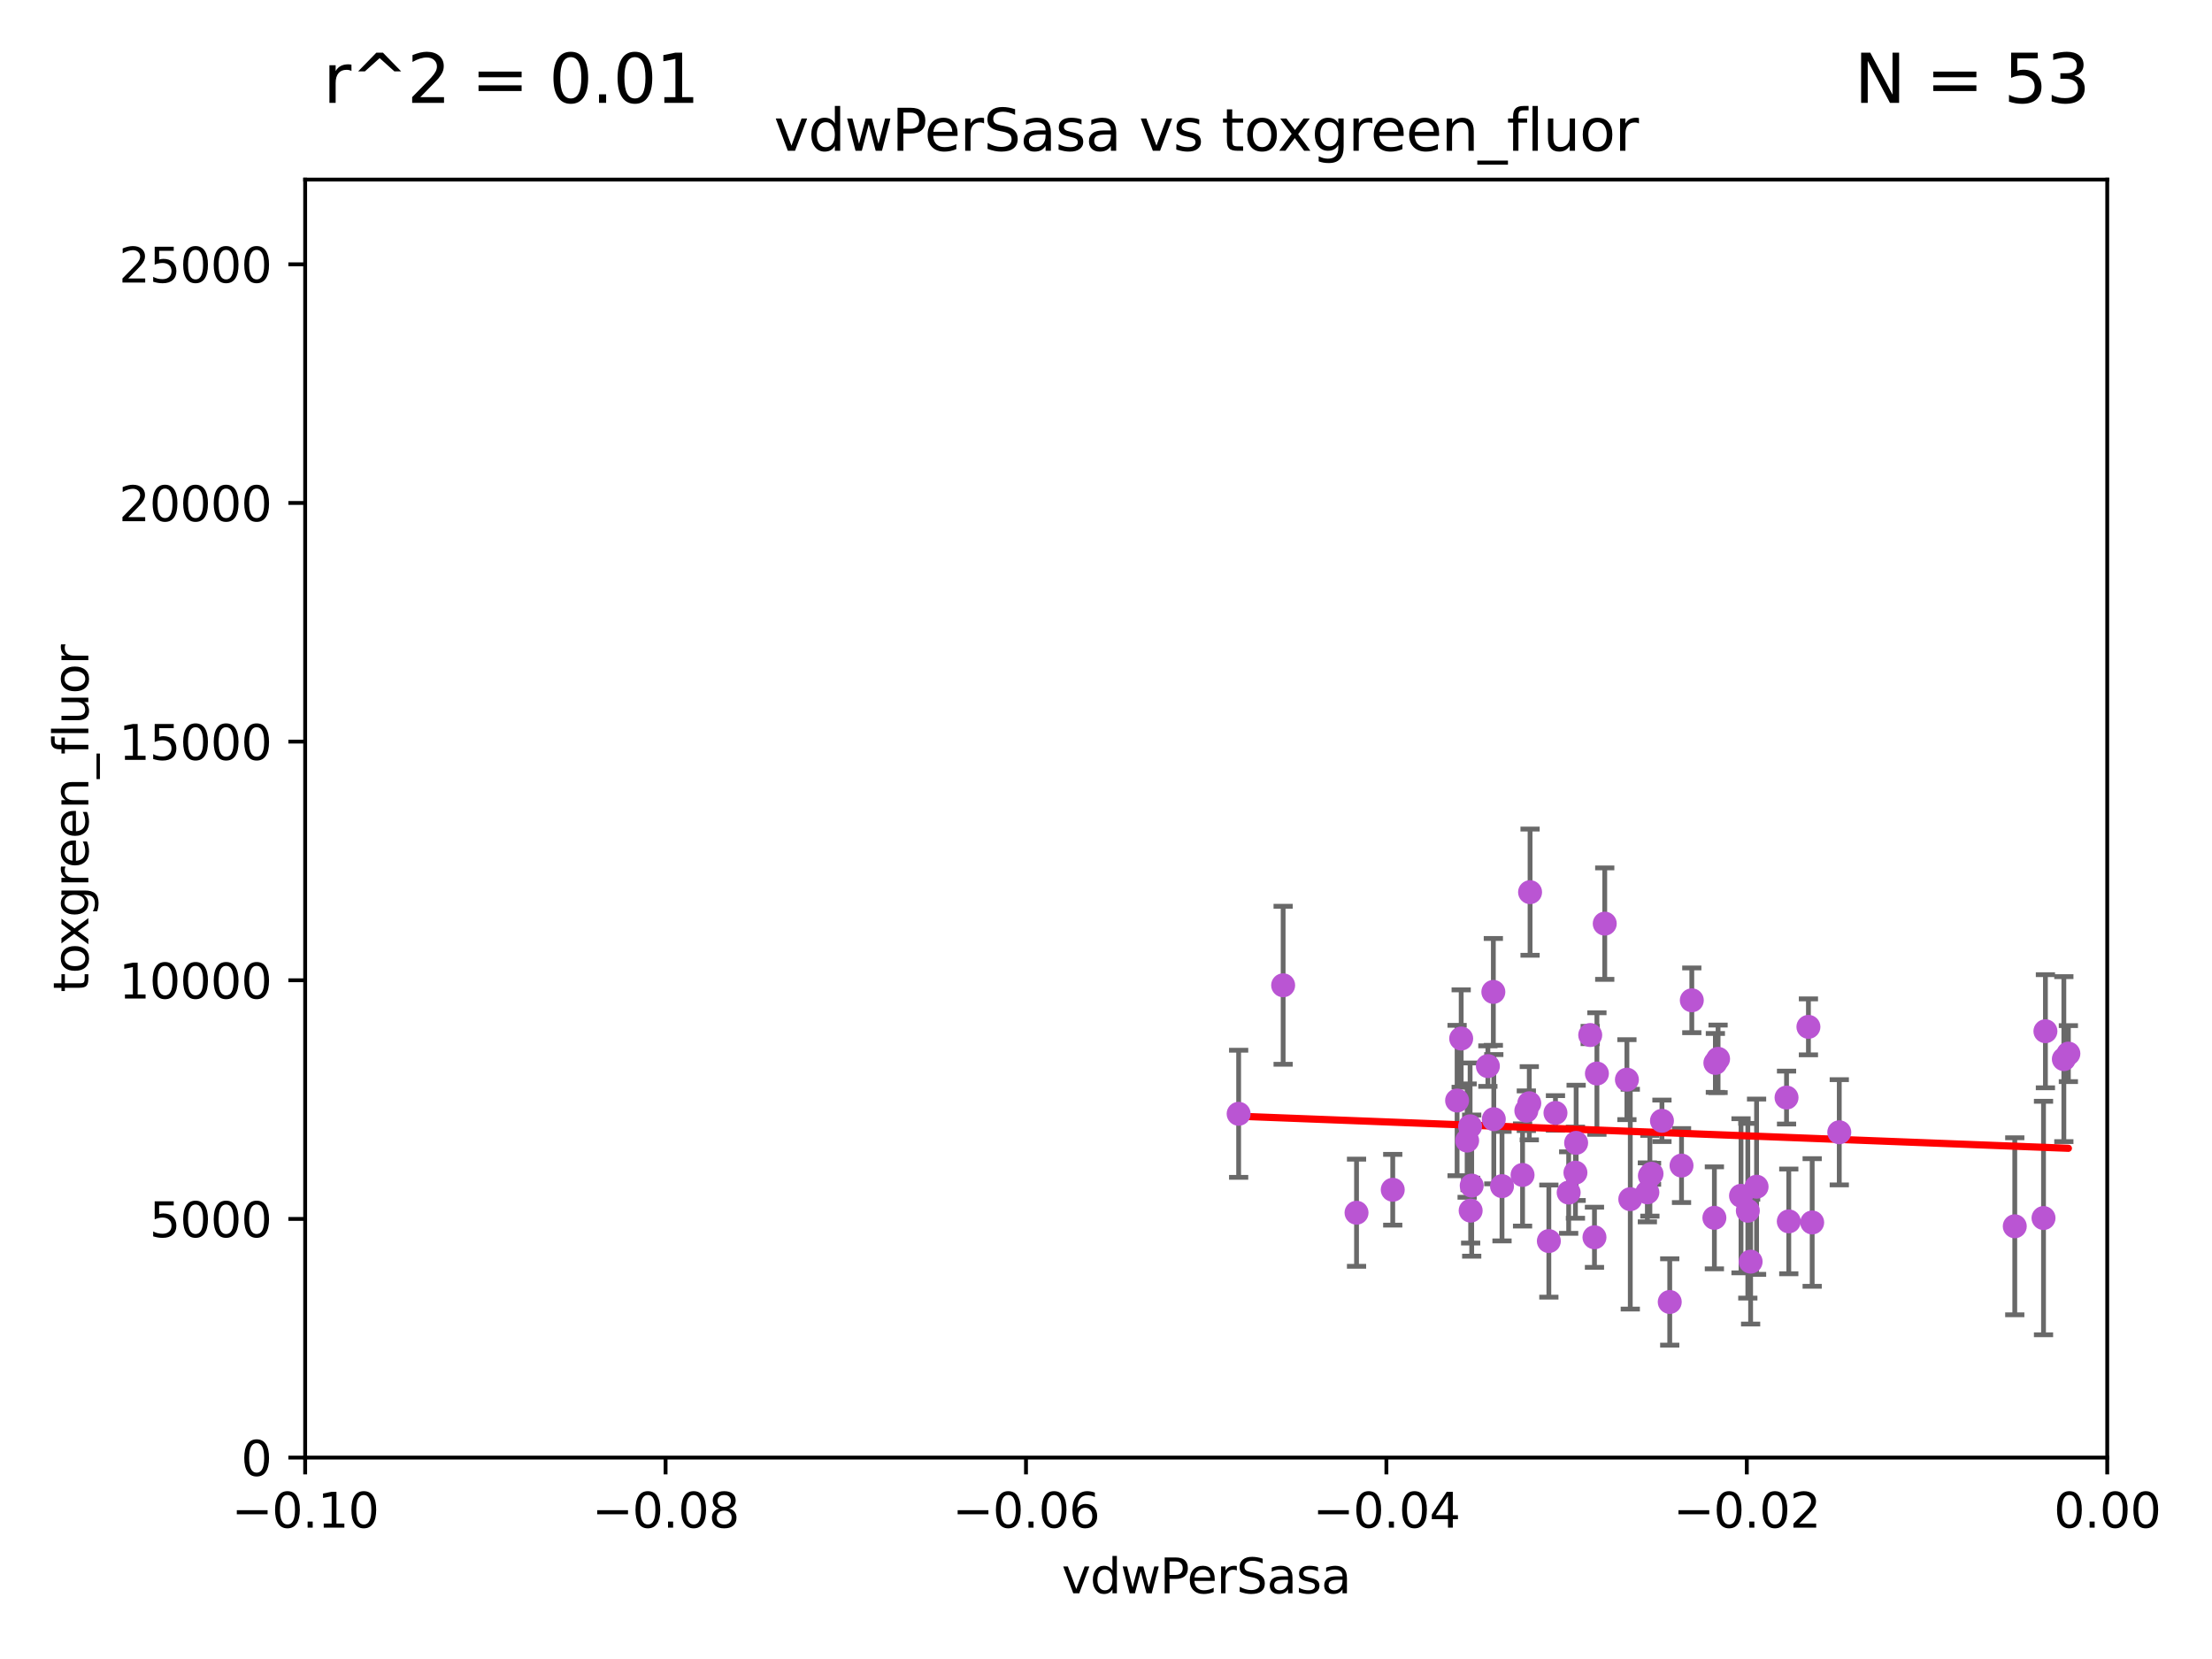 <?xml version="1.0" encoding="utf-8" standalone="no"?>
<!DOCTYPE svg PUBLIC "-//W3C//DTD SVG 1.1//EN"
  "http://www.w3.org/Graphics/SVG/1.1/DTD/svg11.dtd">
<svg xmlns:xlink="http://www.w3.org/1999/xlink" width="460.8pt" height="345.6pt" viewBox="0 0 460.8 345.6" xmlns="http://www.w3.org/2000/svg" version="1.1">
 <defs>
  <style type="text/css">*{stroke-linejoin: round; stroke-linecap: butt}</style>
 </defs>
 <g id="figure_1">
  <g id="patch_1">
   <path d="M 0 345.6 
L 460.8 345.6 
L 460.8 0 
L 0 0 
z
" style="fill: #ffffff"/>
  </g>
  <g id="axes_1">
   <g id="patch_2">
    <path d="M 63.571 303.64 
L 438.975 303.64 
L 438.975 37.411 
L 63.571 37.411 
z
" style="fill: #ffffff"/>
   </g>
   <g id="PathCollection_1">
    <defs>
     <path id="m55ad444692" d="M 0 1.118 
C 0.297 1.118 0.581 1 0.791 0.791 
C 1 0.581 1.118 0.297 1.118 0 
C 1.118 -0.297 1 -0.581 0.791 -0.791 
C 0.581 -1 0.297 -1.118 0 -1.118 
C -0.297 -1.118 -0.581 -1 -0.791 -0.791 
C -1 -0.581 -1.118 -0.297 -1.118 0 
C -1.118 0.297 -1 0.581 -0.791 0.791 
C -0.581 1 -0.297 1.118 0 1.118 
z
" style="stroke: #ba55d3"/>
    </defs>
    <g clip-path="url(#p051ad9480b)">
     <use xlink:href="#m55ad444692" x="326.783" y="248.433" style="fill: #ba55d3; stroke: #ba55d3"/>
     <use xlink:href="#m55ad444692" x="267.303" y="205.252" style="fill: #ba55d3; stroke: #ba55d3"/>
     <use xlink:href="#m55ad444692" x="352.434" y="208.382" style="fill: #ba55d3; stroke: #ba55d3"/>
     <use xlink:href="#m55ad444692" x="305.632" y="237.605" style="fill: #ba55d3; stroke: #ba55d3"/>
     <use xlink:href="#m55ad444692" x="377.51" y="254.664" style="fill: #ba55d3; stroke: #ba55d3"/>
     <use xlink:href="#m55ad444692" x="343.178" y="248.389" style="fill: #ba55d3; stroke: #ba55d3"/>
     <use xlink:href="#m55ad444692" x="372.637" y="254.436" style="fill: #ba55d3; stroke: #ba55d3"/>
     <use xlink:href="#m55ad444692" x="290.134" y="247.848" style="fill: #ba55d3; stroke: #ba55d3"/>
     <use xlink:href="#m55ad444692" x="365.927" y="247.215" style="fill: #ba55d3; stroke: #ba55d3"/>
     <use xlink:href="#m55ad444692" x="312.896" y="247.095" style="fill: #ba55d3; stroke: #ba55d3"/>
     <use xlink:href="#m55ad444692" x="318.741" y="185.854" style="fill: #ba55d3; stroke: #ba55d3"/>
     <use xlink:href="#m55ad444692" x="357.138" y="253.695" style="fill: #ba55d3; stroke: #ba55d3"/>
     <use xlink:href="#m55ad444692" x="426.099" y="214.824" style="fill: #ba55d3; stroke: #ba55d3"/>
     <use xlink:href="#m55ad444692" x="328.191" y="244.286" style="fill: #ba55d3; stroke: #ba55d3"/>
     <use xlink:href="#m55ad444692" x="350.293" y="242.809" style="fill: #ba55d3; stroke: #ba55d3"/>
     <use xlink:href="#m55ad444692" x="376.727" y="213.913" style="fill: #ba55d3; stroke: #ba55d3"/>
     <use xlink:href="#m55ad444692" x="357.906" y="220.574" style="fill: #ba55d3; stroke: #ba55d3"/>
     <use xlink:href="#m55ad444692" x="317.177" y="244.766" style="fill: #ba55d3; stroke: #ba55d3"/>
     <use xlink:href="#m55ad444692" x="332.666" y="223.636" style="fill: #ba55d3; stroke: #ba55d3"/>
     <use xlink:href="#m55ad444692" x="343.702" y="244.932" style="fill: #ba55d3; stroke: #ba55d3"/>
     <use xlink:href="#m55ad444692" x="347.837" y="271.225" style="fill: #ba55d3; stroke: #ba55d3"/>
     <use xlink:href="#m55ad444692" x="383.156" y="235.871" style="fill: #ba55d3; stroke: #ba55d3"/>
     <use xlink:href="#m55ad444692" x="324.033" y="231.842" style="fill: #ba55d3; stroke: #ba55d3"/>
     <use xlink:href="#m55ad444692" x="334.298" y="192.409" style="fill: #ba55d3; stroke: #ba55d3"/>
     <use xlink:href="#m55ad444692" x="258.033" y="232.025" style="fill: #ba55d3; stroke: #ba55d3"/>
     <use xlink:href="#m55ad444692" x="364.686" y="262.822" style="fill: #ba55d3; stroke: #ba55d3"/>
     <use xlink:href="#m55ad444692" x="430.88" y="219.486" style="fill: #ba55d3; stroke: #ba55d3"/>
     <use xlink:href="#m55ad444692" x="332.157" y="257.749" style="fill: #ba55d3; stroke: #ba55d3"/>
     <use xlink:href="#m55ad444692" x="322.655" y="258.537" style="fill: #ba55d3; stroke: #ba55d3"/>
     <use xlink:href="#m55ad444692" x="357.343" y="221.423" style="fill: #ba55d3; stroke: #ba55d3"/>
     <use xlink:href="#m55ad444692" x="282.591" y="252.633" style="fill: #ba55d3; stroke: #ba55d3"/>
     <use xlink:href="#m55ad444692" x="311.092" y="206.631" style="fill: #ba55d3; stroke: #ba55d3"/>
     <use xlink:href="#m55ad444692" x="364.104" y="252.219" style="fill: #ba55d3; stroke: #ba55d3"/>
     <use xlink:href="#m55ad444692" x="362.687" y="249.102" style="fill: #ba55d3; stroke: #ba55d3"/>
     <use xlink:href="#m55ad444692" x="339.617" y="249.81" style="fill: #ba55d3; stroke: #ba55d3"/>
     <use xlink:href="#m55ad444692" x="317.964" y="231.385" style="fill: #ba55d3; stroke: #ba55d3"/>
     <use xlink:href="#m55ad444692" x="311.187" y="233.148" style="fill: #ba55d3; stroke: #ba55d3"/>
     <use xlink:href="#m55ad444692" x="338.915" y="224.911" style="fill: #ba55d3; stroke: #ba55d3"/>
     <use xlink:href="#m55ad444692" x="304.391" y="216.345" style="fill: #ba55d3; stroke: #ba55d3"/>
     <use xlink:href="#m55ad444692" x="331.271" y="215.615" style="fill: #ba55d3; stroke: #ba55d3"/>
     <use xlink:href="#m55ad444692" x="425.702" y="253.739" style="fill: #ba55d3; stroke: #ba55d3"/>
     <use xlink:href="#m55ad444692" x="303.541" y="229.262" style="fill: #ba55d3; stroke: #ba55d3"/>
     <use xlink:href="#m55ad444692" x="318.578" y="229.826" style="fill: #ba55d3; stroke: #ba55d3"/>
     <use xlink:href="#m55ad444692" x="344.044" y="244.517" style="fill: #ba55d3; stroke: #ba55d3"/>
     <use xlink:href="#m55ad444692" x="429.937" y="220.636" style="fill: #ba55d3; stroke: #ba55d3"/>
     <use xlink:href="#m55ad444692" x="372.169" y="228.641" style="fill: #ba55d3; stroke: #ba55d3"/>
     <use xlink:href="#m55ad444692" x="306.584" y="246.982" style="fill: #ba55d3; stroke: #ba55d3"/>
     <use xlink:href="#m55ad444692" x="306.364" y="252.196" style="fill: #ba55d3; stroke: #ba55d3"/>
     <use xlink:href="#m55ad444692" x="306.249" y="234.63" style="fill: #ba55d3; stroke: #ba55d3"/>
     <use xlink:href="#m55ad444692" x="346.215" y="233.485" style="fill: #ba55d3; stroke: #ba55d3"/>
     <use xlink:href="#m55ad444692" x="328.338" y="238.078" style="fill: #ba55d3; stroke: #ba55d3"/>
     <use xlink:href="#m55ad444692" x="309.953" y="222.091" style="fill: #ba55d3; stroke: #ba55d3"/>
     <use xlink:href="#m55ad444692" x="419.714" y="255.455" style="fill: #ba55d3; stroke: #ba55d3"/>
    </g>
   </g>
   <g id="matplotlib.axis_1">
    <g id="xtick_1">
     <g id="line2d_1">
      <defs>
       <path id="m814bdc8f9c" d="M 0 0 
L 0 3.5 
" style="stroke: #000000; stroke-width: 0.8"/>
      </defs>
      <g>
       <use xlink:href="#m814bdc8f9c" x="63.571" y="303.64" style="stroke: #000000; stroke-width: 0.8"/>
      </g>
     </g>
     <g id="text_1">
      <!-- −0.10 -->
      <g transform="translate(48.249 318.238)scale(0.1 -0.1)">
       <defs>
        <path id="DejaVuSans-2212" d="M 678 2272 
L 4684 2272 
L 4684 1741 
L 678 1741 
L 678 2272 
z
" transform="scale(0.016)"/>
        <path id="DejaVuSans-30" d="M 2034 4250 
Q 1547 4250 1301 3770 
Q 1056 3291 1056 2328 
Q 1056 1369 1301 889 
Q 1547 409 2034 409 
Q 2525 409 2770 889 
Q 3016 1369 3016 2328 
Q 3016 3291 2770 3770 
Q 2525 4250 2034 4250 
z
M 2034 4750 
Q 2819 4750 3233 4129 
Q 3647 3509 3647 2328 
Q 3647 1150 3233 529 
Q 2819 -91 2034 -91 
Q 1250 -91 836 529 
Q 422 1150 422 2328 
Q 422 3509 836 4129 
Q 1250 4750 2034 4750 
z
" transform="scale(0.016)"/>
        <path id="DejaVuSans-2e" d="M 684 794 
L 1344 794 
L 1344 0 
L 684 0 
L 684 794 
z
" transform="scale(0.016)"/>
        <path id="DejaVuSans-31" d="M 794 531 
L 1825 531 
L 1825 4091 
L 703 3866 
L 703 4441 
L 1819 4666 
L 2450 4666 
L 2450 531 
L 3481 531 
L 3481 0 
L 794 0 
L 794 531 
z
" transform="scale(0.016)"/>
       </defs>
       <use xlink:href="#DejaVuSans-2212"/>
       <use xlink:href="#DejaVuSans-30" x="83.789"/>
       <use xlink:href="#DejaVuSans-2e" x="147.412"/>
       <use xlink:href="#DejaVuSans-31" x="179.199"/>
       <use xlink:href="#DejaVuSans-30" x="242.822"/>
      </g>
     </g>
    </g>
    <g id="xtick_2">
     <g id="line2d_2">
      <g>
       <use xlink:href="#m814bdc8f9c" x="138.652" y="303.64" style="stroke: #000000; stroke-width: 0.8"/>
      </g>
     </g>
     <g id="text_2">
      <!-- −0.08 -->
      <g transform="translate(123.329 318.238)scale(0.1 -0.1)">
       <defs>
        <path id="DejaVuSans-38" d="M 2034 2216 
Q 1584 2216 1326 1975 
Q 1069 1734 1069 1313 
Q 1069 891 1326 650 
Q 1584 409 2034 409 
Q 2484 409 2743 651 
Q 3003 894 3003 1313 
Q 3003 1734 2745 1975 
Q 2488 2216 2034 2216 
z
M 1403 2484 
Q 997 2584 770 2862 
Q 544 3141 544 3541 
Q 544 4100 942 4425 
Q 1341 4750 2034 4750 
Q 2731 4750 3128 4425 
Q 3525 4100 3525 3541 
Q 3525 3141 3298 2862 
Q 3072 2584 2669 2484 
Q 3125 2378 3379 2068 
Q 3634 1759 3634 1313 
Q 3634 634 3220 271 
Q 2806 -91 2034 -91 
Q 1263 -91 848 271 
Q 434 634 434 1313 
Q 434 1759 690 2068 
Q 947 2378 1403 2484 
z
M 1172 3481 
Q 1172 3119 1398 2916 
Q 1625 2713 2034 2713 
Q 2441 2713 2670 2916 
Q 2900 3119 2900 3481 
Q 2900 3844 2670 4047 
Q 2441 4250 2034 4250 
Q 1625 4250 1398 4047 
Q 1172 3844 1172 3481 
z
" transform="scale(0.016)"/>
       </defs>
       <use xlink:href="#DejaVuSans-2212"/>
       <use xlink:href="#DejaVuSans-30" x="83.789"/>
       <use xlink:href="#DejaVuSans-2e" x="147.412"/>
       <use xlink:href="#DejaVuSans-30" x="179.199"/>
       <use xlink:href="#DejaVuSans-38" x="242.822"/>
      </g>
     </g>
    </g>
    <g id="xtick_3">
     <g id="line2d_3">
      <g>
       <use xlink:href="#m814bdc8f9c" x="213.733" y="303.64" style="stroke: #000000; stroke-width: 0.8"/>
      </g>
     </g>
     <g id="text_3">
      <!-- −0.06 -->
      <g transform="translate(198.41 318.238)scale(0.1 -0.1)">
       <defs>
        <path id="DejaVuSans-36" d="M 2113 2584 
Q 1688 2584 1439 2293 
Q 1191 2003 1191 1497 
Q 1191 994 1439 701 
Q 1688 409 2113 409 
Q 2538 409 2786 701 
Q 3034 994 3034 1497 
Q 3034 2003 2786 2293 
Q 2538 2584 2113 2584 
z
M 3366 4563 
L 3366 3988 
Q 3128 4100 2886 4159 
Q 2644 4219 2406 4219 
Q 1781 4219 1451 3797 
Q 1122 3375 1075 2522 
Q 1259 2794 1537 2939 
Q 1816 3084 2150 3084 
Q 2853 3084 3261 2657 
Q 3669 2231 3669 1497 
Q 3669 778 3244 343 
Q 2819 -91 2113 -91 
Q 1303 -91 875 529 
Q 447 1150 447 2328 
Q 447 3434 972 4092 
Q 1497 4750 2381 4750 
Q 2619 4750 2861 4703 
Q 3103 4656 3366 4563 
z
" transform="scale(0.016)"/>
       </defs>
       <use xlink:href="#DejaVuSans-2212"/>
       <use xlink:href="#DejaVuSans-30" x="83.789"/>
       <use xlink:href="#DejaVuSans-2e" x="147.412"/>
       <use xlink:href="#DejaVuSans-30" x="179.199"/>
       <use xlink:href="#DejaVuSans-36" x="242.822"/>
      </g>
     </g>
    </g>
    <g id="xtick_4">
     <g id="line2d_4">
      <g>
       <use xlink:href="#m814bdc8f9c" x="288.813" y="303.64" style="stroke: #000000; stroke-width: 0.8"/>
      </g>
     </g>
     <g id="text_4">
      <!-- −0.04 -->
      <g transform="translate(273.491 318.238)scale(0.1 -0.1)">
       <defs>
        <path id="DejaVuSans-34" d="M 2419 4116 
L 825 1625 
L 2419 1625 
L 2419 4116 
z
M 2253 4666 
L 3047 4666 
L 3047 1625 
L 3713 1625 
L 3713 1100 
L 3047 1100 
L 3047 0 
L 2419 0 
L 2419 1100 
L 313 1100 
L 313 1709 
L 2253 4666 
z
" transform="scale(0.016)"/>
       </defs>
       <use xlink:href="#DejaVuSans-2212"/>
       <use xlink:href="#DejaVuSans-30" x="83.789"/>
       <use xlink:href="#DejaVuSans-2e" x="147.412"/>
       <use xlink:href="#DejaVuSans-30" x="179.199"/>
       <use xlink:href="#DejaVuSans-34" x="242.822"/>
      </g>
     </g>
    </g>
    <g id="xtick_5">
     <g id="line2d_5">
      <g>
       <use xlink:href="#m814bdc8f9c" x="363.894" y="303.64" style="stroke: #000000; stroke-width: 0.8"/>
      </g>
     </g>
     <g id="text_5">
      <!-- −0.02 -->
      <g transform="translate(348.572 318.238)scale(0.1 -0.1)">
       <defs>
        <path id="DejaVuSans-32" d="M 1228 531 
L 3431 531 
L 3431 0 
L 469 0 
L 469 531 
Q 828 903 1448 1529 
Q 2069 2156 2228 2338 
Q 2531 2678 2651 2914 
Q 2772 3150 2772 3378 
Q 2772 3750 2511 3984 
Q 2250 4219 1831 4219 
Q 1534 4219 1204 4116 
Q 875 4013 500 3803 
L 500 4441 
Q 881 4594 1212 4672 
Q 1544 4750 1819 4750 
Q 2544 4750 2975 4387 
Q 3406 4025 3406 3419 
Q 3406 3131 3298 2873 
Q 3191 2616 2906 2266 
Q 2828 2175 2409 1742 
Q 1991 1309 1228 531 
z
" transform="scale(0.016)"/>
       </defs>
       <use xlink:href="#DejaVuSans-2212"/>
       <use xlink:href="#DejaVuSans-30" x="83.789"/>
       <use xlink:href="#DejaVuSans-2e" x="147.412"/>
       <use xlink:href="#DejaVuSans-30" x="179.199"/>
       <use xlink:href="#DejaVuSans-32" x="242.822"/>
      </g>
     </g>
    </g>
    <g id="xtick_6">
     <g id="line2d_6">
      <g>
       <use xlink:href="#m814bdc8f9c" x="438.975" y="303.64" style="stroke: #000000; stroke-width: 0.8"/>
      </g>
     </g>
     <g id="text_6">
      <!-- 0.00 -->
      <g transform="translate(427.842 318.238)scale(0.1 -0.1)">
       <use xlink:href="#DejaVuSans-30"/>
       <use xlink:href="#DejaVuSans-2e" x="63.623"/>
       <use xlink:href="#DejaVuSans-30" x="95.41"/>
       <use xlink:href="#DejaVuSans-30" x="159.033"/>
      </g>
     </g>
    </g>
    <g id="text_7">
     <!-- vdwPerSasa -->
     <g transform="translate(221.178 331.917)scale(0.1 -0.1)">
      <defs>
       <path id="DejaVuSans-76" d="M 191 3500 
L 800 3500 
L 1894 563 
L 2988 3500 
L 3597 3500 
L 2284 0 
L 1503 0 
L 191 3500 
z
" transform="scale(0.016)"/>
       <path id="DejaVuSans-64" d="M 2906 2969 
L 2906 4863 
L 3481 4863 
L 3481 0 
L 2906 0 
L 2906 525 
Q 2725 213 2448 61 
Q 2172 -91 1784 -91 
Q 1150 -91 751 415 
Q 353 922 353 1747 
Q 353 2572 751 3078 
Q 1150 3584 1784 3584 
Q 2172 3584 2448 3432 
Q 2725 3281 2906 2969 
z
M 947 1747 
Q 947 1113 1208 752 
Q 1469 391 1925 391 
Q 2381 391 2643 752 
Q 2906 1113 2906 1747 
Q 2906 2381 2643 2742 
Q 2381 3103 1925 3103 
Q 1469 3103 1208 2742 
Q 947 2381 947 1747 
z
" transform="scale(0.016)"/>
       <path id="DejaVuSans-77" d="M 269 3500 
L 844 3500 
L 1563 769 
L 2278 3500 
L 2956 3500 
L 3675 769 
L 4391 3500 
L 4966 3500 
L 4050 0 
L 3372 0 
L 2619 2869 
L 1863 0 
L 1184 0 
L 269 3500 
z
" transform="scale(0.016)"/>
       <path id="DejaVuSans-50" d="M 1259 4147 
L 1259 2394 
L 2053 2394 
Q 2494 2394 2734 2622 
Q 2975 2850 2975 3272 
Q 2975 3691 2734 3919 
Q 2494 4147 2053 4147 
L 1259 4147 
z
M 628 4666 
L 2053 4666 
Q 2838 4666 3239 4311 
Q 3641 3956 3641 3272 
Q 3641 2581 3239 2228 
Q 2838 1875 2053 1875 
L 1259 1875 
L 1259 0 
L 628 0 
L 628 4666 
z
" transform="scale(0.016)"/>
       <path id="DejaVuSans-65" d="M 3597 1894 
L 3597 1613 
L 953 1613 
Q 991 1019 1311 708 
Q 1631 397 2203 397 
Q 2534 397 2845 478 
Q 3156 559 3463 722 
L 3463 178 
Q 3153 47 2828 -22 
Q 2503 -91 2169 -91 
Q 1331 -91 842 396 
Q 353 884 353 1716 
Q 353 2575 817 3079 
Q 1281 3584 2069 3584 
Q 2775 3584 3186 3129 
Q 3597 2675 3597 1894 
z
M 3022 2063 
Q 3016 2534 2758 2815 
Q 2500 3097 2075 3097 
Q 1594 3097 1305 2825 
Q 1016 2553 972 2059 
L 3022 2063 
z
" transform="scale(0.016)"/>
       <path id="DejaVuSans-72" d="M 2631 2963 
Q 2534 3019 2420 3045 
Q 2306 3072 2169 3072 
Q 1681 3072 1420 2755 
Q 1159 2438 1159 1844 
L 1159 0 
L 581 0 
L 581 3500 
L 1159 3500 
L 1159 2956 
Q 1341 3275 1631 3429 
Q 1922 3584 2338 3584 
Q 2397 3584 2469 3576 
Q 2541 3569 2628 3553 
L 2631 2963 
z
" transform="scale(0.016)"/>
       <path id="DejaVuSans-53" d="M 3425 4513 
L 3425 3897 
Q 3066 4069 2747 4153 
Q 2428 4238 2131 4238 
Q 1616 4238 1336 4038 
Q 1056 3838 1056 3469 
Q 1056 3159 1242 3001 
Q 1428 2844 1947 2747 
L 2328 2669 
Q 3034 2534 3370 2195 
Q 3706 1856 3706 1288 
Q 3706 609 3251 259 
Q 2797 -91 1919 -91 
Q 1588 -91 1214 -16 
Q 841 59 441 206 
L 441 856 
Q 825 641 1194 531 
Q 1563 422 1919 422 
Q 2459 422 2753 634 
Q 3047 847 3047 1241 
Q 3047 1584 2836 1778 
Q 2625 1972 2144 2069 
L 1759 2144 
Q 1053 2284 737 2584 
Q 422 2884 422 3419 
Q 422 4038 858 4394 
Q 1294 4750 2059 4750 
Q 2388 4750 2728 4690 
Q 3069 4631 3425 4513 
z
" transform="scale(0.016)"/>
       <path id="DejaVuSans-61" d="M 2194 1759 
Q 1497 1759 1228 1600 
Q 959 1441 959 1056 
Q 959 750 1161 570 
Q 1363 391 1709 391 
Q 2188 391 2477 730 
Q 2766 1069 2766 1631 
L 2766 1759 
L 2194 1759 
z
M 3341 1997 
L 3341 0 
L 2766 0 
L 2766 531 
Q 2569 213 2275 61 
Q 1981 -91 1556 -91 
Q 1019 -91 701 211 
Q 384 513 384 1019 
Q 384 1609 779 1909 
Q 1175 2209 1959 2209 
L 2766 2209 
L 2766 2266 
Q 2766 2663 2505 2880 
Q 2244 3097 1772 3097 
Q 1472 3097 1187 3025 
Q 903 2953 641 2809 
L 641 3341 
Q 956 3463 1253 3523 
Q 1550 3584 1831 3584 
Q 2591 3584 2966 3190 
Q 3341 2797 3341 1997 
z
" transform="scale(0.016)"/>
       <path id="DejaVuSans-73" d="M 2834 3397 
L 2834 2853 
Q 2591 2978 2328 3040 
Q 2066 3103 1784 3103 
Q 1356 3103 1142 2972 
Q 928 2841 928 2578 
Q 928 2378 1081 2264 
Q 1234 2150 1697 2047 
L 1894 2003 
Q 2506 1872 2764 1633 
Q 3022 1394 3022 966 
Q 3022 478 2636 193 
Q 2250 -91 1575 -91 
Q 1294 -91 989 -36 
Q 684 19 347 128 
L 347 722 
Q 666 556 975 473 
Q 1284 391 1588 391 
Q 1994 391 2212 530 
Q 2431 669 2431 922 
Q 2431 1156 2273 1281 
Q 2116 1406 1581 1522 
L 1381 1569 
Q 847 1681 609 1914 
Q 372 2147 372 2553 
Q 372 3047 722 3315 
Q 1072 3584 1716 3584 
Q 2034 3584 2315 3537 
Q 2597 3491 2834 3397 
z
" transform="scale(0.016)"/>
      </defs>
      <use xlink:href="#DejaVuSans-76"/>
      <use xlink:href="#DejaVuSans-64" x="59.18"/>
      <use xlink:href="#DejaVuSans-77" x="122.656"/>
      <use xlink:href="#DejaVuSans-50" x="204.443"/>
      <use xlink:href="#DejaVuSans-65" x="261.121"/>
      <use xlink:href="#DejaVuSans-72" x="322.645"/>
      <use xlink:href="#DejaVuSans-53" x="363.758"/>
      <use xlink:href="#DejaVuSans-61" x="427.234"/>
      <use xlink:href="#DejaVuSans-73" x="488.514"/>
      <use xlink:href="#DejaVuSans-61" x="540.613"/>
     </g>
    </g>
   </g>
   <g id="matplotlib.axis_2">
    <g id="ytick_1">
     <g id="line2d_7">
      <defs>
       <path id="m25d39a9d1f" d="M 0 0 
L -3.5 0 
" style="stroke: #000000; stroke-width: 0.8"/>
      </defs>
      <g>
       <use xlink:href="#m25d39a9d1f" x="63.571" y="303.64" style="stroke: #000000; stroke-width: 0.8"/>
      </g>
     </g>
     <g id="text_8">
      <!-- 0 -->
      <g transform="translate(50.209 307.439)scale(0.1 -0.1)">
       <use xlink:href="#DejaVuSans-30"/>
      </g>
     </g>
    </g>
    <g id="ytick_2">
     <g id="line2d_8">
      <g>
       <use xlink:href="#m25d39a9d1f" x="63.571" y="253.925" style="stroke: #000000; stroke-width: 0.8"/>
      </g>
     </g>
     <g id="text_9">
      <!-- 5000 -->
      <g transform="translate(31.121 257.724)scale(0.1 -0.1)">
       <defs>
        <path id="DejaVuSans-35" d="M 691 4666 
L 3169 4666 
L 3169 4134 
L 1269 4134 
L 1269 2991 
Q 1406 3038 1543 3061 
Q 1681 3084 1819 3084 
Q 2600 3084 3056 2656 
Q 3513 2228 3513 1497 
Q 3513 744 3044 326 
Q 2575 -91 1722 -91 
Q 1428 -91 1123 -41 
Q 819 9 494 109 
L 494 744 
Q 775 591 1075 516 
Q 1375 441 1709 441 
Q 2250 441 2565 725 
Q 2881 1009 2881 1497 
Q 2881 1984 2565 2268 
Q 2250 2553 1709 2553 
Q 1456 2553 1204 2497 
Q 953 2441 691 2322 
L 691 4666 
z
" transform="scale(0.016)"/>
       </defs>
       <use xlink:href="#DejaVuSans-35"/>
       <use xlink:href="#DejaVuSans-30" x="63.623"/>
       <use xlink:href="#DejaVuSans-30" x="127.246"/>
       <use xlink:href="#DejaVuSans-30" x="190.869"/>
      </g>
     </g>
    </g>
    <g id="ytick_3">
     <g id="line2d_9">
      <g>
       <use xlink:href="#m25d39a9d1f" x="63.571" y="204.209" style="stroke: #000000; stroke-width: 0.8"/>
      </g>
     </g>
     <g id="text_10">
      <!-- 10000 -->
      <g transform="translate(24.759 208.009)scale(0.1 -0.1)">
       <use xlink:href="#DejaVuSans-31"/>
       <use xlink:href="#DejaVuSans-30" x="63.623"/>
       <use xlink:href="#DejaVuSans-30" x="127.246"/>
       <use xlink:href="#DejaVuSans-30" x="190.869"/>
       <use xlink:href="#DejaVuSans-30" x="254.492"/>
      </g>
     </g>
    </g>
    <g id="ytick_4">
     <g id="line2d_10">
      <g>
       <use xlink:href="#m25d39a9d1f" x="63.571" y="154.494" style="stroke: #000000; stroke-width: 0.8"/>
      </g>
     </g>
     <g id="text_11">
      <!-- 15000 -->
      <g transform="translate(24.759 158.293)scale(0.1 -0.1)">
       <use xlink:href="#DejaVuSans-31"/>
       <use xlink:href="#DejaVuSans-35" x="63.623"/>
       <use xlink:href="#DejaVuSans-30" x="127.246"/>
       <use xlink:href="#DejaVuSans-30" x="190.869"/>
       <use xlink:href="#DejaVuSans-30" x="254.492"/>
      </g>
     </g>
    </g>
    <g id="ytick_5">
     <g id="line2d_11">
      <g>
       <use xlink:href="#m25d39a9d1f" x="63.571" y="104.779" style="stroke: #000000; stroke-width: 0.8"/>
      </g>
     </g>
     <g id="text_12">
      <!-- 20000 -->
      <g transform="translate(24.759 108.578)scale(0.1 -0.1)">
       <use xlink:href="#DejaVuSans-32"/>
       <use xlink:href="#DejaVuSans-30" x="63.623"/>
       <use xlink:href="#DejaVuSans-30" x="127.246"/>
       <use xlink:href="#DejaVuSans-30" x="190.869"/>
       <use xlink:href="#DejaVuSans-30" x="254.492"/>
      </g>
     </g>
    </g>
    <g id="ytick_6">
     <g id="line2d_12">
      <g>
       <use xlink:href="#m25d39a9d1f" x="63.571" y="55.063" style="stroke: #000000; stroke-width: 0.8"/>
      </g>
     </g>
     <g id="text_13">
      <!-- 25000 -->
      <g transform="translate(24.759 58.862)scale(0.1 -0.1)">
       <use xlink:href="#DejaVuSans-32"/>
       <use xlink:href="#DejaVuSans-35" x="63.623"/>
       <use xlink:href="#DejaVuSans-30" x="127.246"/>
       <use xlink:href="#DejaVuSans-30" x="190.869"/>
       <use xlink:href="#DejaVuSans-30" x="254.492"/>
      </g>
     </g>
    </g>
    <g id="text_14">
     <!-- toxgreen_fluor -->
     <g transform="translate(18.401 206.72)rotate(-90)scale(0.1 -0.1)">
      <defs>
       <path id="DejaVuSans-74" d="M 1172 4494 
L 1172 3500 
L 2356 3500 
L 2356 3053 
L 1172 3053 
L 1172 1153 
Q 1172 725 1289 603 
Q 1406 481 1766 481 
L 2356 481 
L 2356 0 
L 1766 0 
Q 1100 0 847 248 
Q 594 497 594 1153 
L 594 3053 
L 172 3053 
L 172 3500 
L 594 3500 
L 594 4494 
L 1172 4494 
z
" transform="scale(0.016)"/>
       <path id="DejaVuSans-6f" d="M 1959 3097 
Q 1497 3097 1228 2736 
Q 959 2375 959 1747 
Q 959 1119 1226 758 
Q 1494 397 1959 397 
Q 2419 397 2687 759 
Q 2956 1122 2956 1747 
Q 2956 2369 2687 2733 
Q 2419 3097 1959 3097 
z
M 1959 3584 
Q 2709 3584 3137 3096 
Q 3566 2609 3566 1747 
Q 3566 888 3137 398 
Q 2709 -91 1959 -91 
Q 1206 -91 779 398 
Q 353 888 353 1747 
Q 353 2609 779 3096 
Q 1206 3584 1959 3584 
z
" transform="scale(0.016)"/>
       <path id="DejaVuSans-78" d="M 3513 3500 
L 2247 1797 
L 3578 0 
L 2900 0 
L 1881 1375 
L 863 0 
L 184 0 
L 1544 1831 
L 300 3500 
L 978 3500 
L 1906 2253 
L 2834 3500 
L 3513 3500 
z
" transform="scale(0.016)"/>
       <path id="DejaVuSans-67" d="M 2906 1791 
Q 2906 2416 2648 2759 
Q 2391 3103 1925 3103 
Q 1463 3103 1205 2759 
Q 947 2416 947 1791 
Q 947 1169 1205 825 
Q 1463 481 1925 481 
Q 2391 481 2648 825 
Q 2906 1169 2906 1791 
z
M 3481 434 
Q 3481 -459 3084 -895 
Q 2688 -1331 1869 -1331 
Q 1566 -1331 1297 -1286 
Q 1028 -1241 775 -1147 
L 775 -588 
Q 1028 -725 1275 -790 
Q 1522 -856 1778 -856 
Q 2344 -856 2625 -561 
Q 2906 -266 2906 331 
L 2906 616 
Q 2728 306 2450 153 
Q 2172 0 1784 0 
Q 1141 0 747 490 
Q 353 981 353 1791 
Q 353 2603 747 3093 
Q 1141 3584 1784 3584 
Q 2172 3584 2450 3431 
Q 2728 3278 2906 2969 
L 2906 3500 
L 3481 3500 
L 3481 434 
z
" transform="scale(0.016)"/>
       <path id="DejaVuSans-6e" d="M 3513 2113 
L 3513 0 
L 2938 0 
L 2938 2094 
Q 2938 2591 2744 2837 
Q 2550 3084 2163 3084 
Q 1697 3084 1428 2787 
Q 1159 2491 1159 1978 
L 1159 0 
L 581 0 
L 581 3500 
L 1159 3500 
L 1159 2956 
Q 1366 3272 1645 3428 
Q 1925 3584 2291 3584 
Q 2894 3584 3203 3211 
Q 3513 2838 3513 2113 
z
" transform="scale(0.016)"/>
       <path id="DejaVuSans-5f" d="M 3263 -1063 
L 3263 -1509 
L -63 -1509 
L -63 -1063 
L 3263 -1063 
z
" transform="scale(0.016)"/>
       <path id="DejaVuSans-66" d="M 2375 4863 
L 2375 4384 
L 1825 4384 
Q 1516 4384 1395 4259 
Q 1275 4134 1275 3809 
L 1275 3500 
L 2222 3500 
L 2222 3053 
L 1275 3053 
L 1275 0 
L 697 0 
L 697 3053 
L 147 3053 
L 147 3500 
L 697 3500 
L 697 3744 
Q 697 4328 969 4595 
Q 1241 4863 1831 4863 
L 2375 4863 
z
" transform="scale(0.016)"/>
       <path id="DejaVuSans-6c" d="M 603 4863 
L 1178 4863 
L 1178 0 
L 603 0 
L 603 4863 
z
" transform="scale(0.016)"/>
       <path id="DejaVuSans-75" d="M 544 1381 
L 544 3500 
L 1119 3500 
L 1119 1403 
Q 1119 906 1312 657 
Q 1506 409 1894 409 
Q 2359 409 2629 706 
Q 2900 1003 2900 1516 
L 2900 3500 
L 3475 3500 
L 3475 0 
L 2900 0 
L 2900 538 
Q 2691 219 2414 64 
Q 2138 -91 1772 -91 
Q 1169 -91 856 284 
Q 544 659 544 1381 
z
M 1991 3584 
L 1991 3584 
z
" transform="scale(0.016)"/>
      </defs>
      <use xlink:href="#DejaVuSans-74"/>
      <use xlink:href="#DejaVuSans-6f" x="39.209"/>
      <use xlink:href="#DejaVuSans-78" x="97.266"/>
      <use xlink:href="#DejaVuSans-67" x="156.445"/>
      <use xlink:href="#DejaVuSans-72" x="219.922"/>
      <use xlink:href="#DejaVuSans-65" x="258.785"/>
      <use xlink:href="#DejaVuSans-65" x="320.309"/>
      <use xlink:href="#DejaVuSans-6e" x="381.832"/>
      <use xlink:href="#DejaVuSans-5f" x="445.211"/>
      <use xlink:href="#DejaVuSans-66" x="495.211"/>
      <use xlink:href="#DejaVuSans-6c" x="530.416"/>
      <use xlink:href="#DejaVuSans-75" x="558.199"/>
      <use xlink:href="#DejaVuSans-6f" x="621.578"/>
      <use xlink:href="#DejaVuSans-72" x="682.76"/>
     </g>
    </g>
   </g>
   <g id="LineCollection_1">
    <path d="M 326.783 256.925 
L 326.783 239.94 
" clip-path="url(#p051ad9480b)" style="fill: none; stroke: #696969"/>
    <path d="M 267.303 221.71 
L 267.303 188.794 
" clip-path="url(#p051ad9480b)" style="fill: none; stroke: #696969"/>
    <path d="M 352.434 215.125 
L 352.434 201.638 
" clip-path="url(#p051ad9480b)" style="fill: none; stroke: #696969"/>
    <path d="M 305.632 249.416 
L 305.632 225.794 
" clip-path="url(#p051ad9480b)" style="fill: none; stroke: #696969"/>
    <path d="M 377.51 267.955 
L 377.51 241.372 
" clip-path="url(#p051ad9480b)" style="fill: none; stroke: #696969"/>
    <path d="M 343.178 254.532 
L 343.178 242.246 
" clip-path="url(#p051ad9480b)" style="fill: none; stroke: #696969"/>
    <path d="M 372.637 265.347 
L 372.637 243.526 
" clip-path="url(#p051ad9480b)" style="fill: none; stroke: #696969"/>
    <path d="M 290.134 255.219 
L 290.134 240.478 
" clip-path="url(#p051ad9480b)" style="fill: none; stroke: #696969"/>
    <path d="M 365.927 265.471 
L 365.927 228.959 
" clip-path="url(#p051ad9480b)" style="fill: none; stroke: #696969"/>
    <path d="M 312.896 258.504 
L 312.896 235.687 
" clip-path="url(#p051ad9480b)" style="fill: none; stroke: #696969"/>
    <path d="M 318.741 199 
L 318.741 172.708 
" clip-path="url(#p051ad9480b)" style="fill: none; stroke: #696969"/>
    <path d="M 357.138 264.318 
L 357.138 243.071 
" clip-path="url(#p051ad9480b)" style="fill: none; stroke: #696969"/>
    <path d="M 426.099 226.606 
L 426.099 203.042 
" clip-path="url(#p051ad9480b)" style="fill: none; stroke: #696969"/>
    <path d="M 328.191 253.782 
L 328.191 234.79 
" clip-path="url(#p051ad9480b)" style="fill: none; stroke: #696969"/>
    <path d="M 350.293 250.512 
L 350.293 235.106 
" clip-path="url(#p051ad9480b)" style="fill: none; stroke: #696969"/>
    <path d="M 376.727 219.741 
L 376.727 208.084 
" clip-path="url(#p051ad9480b)" style="fill: none; stroke: #696969"/>
    <path d="M 357.906 227.607 
L 357.906 213.541 
" clip-path="url(#p051ad9480b)" style="fill: none; stroke: #696969"/>
    <path d="M 317.177 255.409 
L 317.177 234.124 
" clip-path="url(#p051ad9480b)" style="fill: none; stroke: #696969"/>
    <path d="M 332.666 236.297 
L 332.666 210.975 
" clip-path="url(#p051ad9480b)" style="fill: none; stroke: #696969"/>
    <path d="M 343.702 253.341 
L 343.702 236.524 
" clip-path="url(#p051ad9480b)" style="fill: none; stroke: #696969"/>
    <path d="M 347.837 280.214 
L 347.837 262.235 
" clip-path="url(#p051ad9480b)" style="fill: none; stroke: #696969"/>
    <path d="M 383.156 246.833 
L 383.156 224.91 
" clip-path="url(#p051ad9480b)" style="fill: none; stroke: #696969"/>
    <path d="M 324.033 235.444 
L 324.033 228.241 
" clip-path="url(#p051ad9480b)" style="fill: none; stroke: #696969"/>
    <path d="M 334.298 204.017 
L 334.298 180.801 
" clip-path="url(#p051ad9480b)" style="fill: none; stroke: #696969"/>
    <path d="M 258.033 245.264 
L 258.033 218.785 
" clip-path="url(#p051ad9480b)" style="fill: none; stroke: #696969"/>
    <path d="M 364.686 275.819 
L 364.686 249.824 
" clip-path="url(#p051ad9480b)" style="fill: none; stroke: #696969"/>
    <path d="M 430.88 225.318 
L 430.88 213.654 
" clip-path="url(#p051ad9480b)" style="fill: none; stroke: #696969"/>
    <path d="M 332.157 264.015 
L 332.157 251.484 
" clip-path="url(#p051ad9480b)" style="fill: none; stroke: #696969"/>
    <path d="M 322.655 270.218 
L 322.655 246.856 
" clip-path="url(#p051ad9480b)" style="fill: none; stroke: #696969"/>
    <path d="M 357.343 227.556 
L 357.343 215.289 
" clip-path="url(#p051ad9480b)" style="fill: none; stroke: #696969"/>
    <path d="M 282.591 263.794 
L 282.591 241.471 
" clip-path="url(#p051ad9480b)" style="fill: none; stroke: #696969"/>
    <path d="M 311.092 217.762 
L 311.092 195.5 
" clip-path="url(#p051ad9480b)" style="fill: none; stroke: #696969"/>
    <path d="M 364.104 270.42 
L 364.104 234.018 
" clip-path="url(#p051ad9480b)" style="fill: none; stroke: #696969"/>
    <path d="M 362.687 265.158 
L 362.687 233.046 
" clip-path="url(#p051ad9480b)" style="fill: none; stroke: #696969"/>
    <path d="M 339.617 272.701 
L 339.617 226.919 
" clip-path="url(#p051ad9480b)" style="fill: none; stroke: #696969"/>
    <path d="M 317.964 235.515 
L 317.964 227.255 
" clip-path="url(#p051ad9480b)" style="fill: none; stroke: #696969"/>
    <path d="M 311.187 246.611 
L 311.187 219.684 
" clip-path="url(#p051ad9480b)" style="fill: none; stroke: #696969"/>
    <path d="M 338.915 233.24 
L 338.915 216.583 
" clip-path="url(#p051ad9480b)" style="fill: none; stroke: #696969"/>
    <path d="M 304.391 226.486 
L 304.391 206.205 
" clip-path="url(#p051ad9480b)" style="fill: none; stroke: #696969"/>
    <path d="M 331.271 217.417 
L 331.271 213.813 
" clip-path="url(#p051ad9480b)" style="fill: none; stroke: #696969"/>
    <path d="M 425.702 278.061 
L 425.702 229.418 
" clip-path="url(#p051ad9480b)" style="fill: none; stroke: #696969"/>
    <path d="M 303.541 244.926 
L 303.541 213.599 
" clip-path="url(#p051ad9480b)" style="fill: none; stroke: #696969"/>
    <path d="M 318.578 237.455 
L 318.578 222.197 
" clip-path="url(#p051ad9480b)" style="fill: none; stroke: #696969"/>
    <path d="M 344.044 246.712 
L 344.044 242.323 
" clip-path="url(#p051ad9480b)" style="fill: none; stroke: #696969"/>
    <path d="M 429.937 237.817 
L 429.937 203.454 
" clip-path="url(#p051ad9480b)" style="fill: none; stroke: #696969"/>
    <path d="M 372.169 234.152 
L 372.169 223.131 
" clip-path="url(#p051ad9480b)" style="fill: none; stroke: #696969"/>
    <path d="M 306.584 261.685 
L 306.584 232.28 
" clip-path="url(#p051ad9480b)" style="fill: none; stroke: #696969"/>
    <path d="M 306.364 258.953 
L 306.364 245.438 
" clip-path="url(#p051ad9480b)" style="fill: none; stroke: #696969"/>
    <path d="M 306.249 247.825 
L 306.249 221.436 
" clip-path="url(#p051ad9480b)" style="fill: none; stroke: #696969"/>
    <path d="M 346.215 237.806 
L 346.215 229.164 
" clip-path="url(#p051ad9480b)" style="fill: none; stroke: #696969"/>
    <path d="M 328.338 250.081 
L 328.338 226.074 
" clip-path="url(#p051ad9480b)" style="fill: none; stroke: #696969"/>
    <path d="M 309.953 226.315 
L 309.953 217.867 
" clip-path="url(#p051ad9480b)" style="fill: none; stroke: #696969"/>
    <path d="M 419.714 273.897 
L 419.714 237.014 
" clip-path="url(#p051ad9480b)" style="fill: none; stroke: #696969"/>
   </g>
   <g id="line2d_13">
    <defs>
     <path id="m51370e3d40" d="M 2 0 
L -2 -0 
" style="stroke: #696969"/>
    </defs>
    <g clip-path="url(#p051ad9480b)">
     <use xlink:href="#m51370e3d40" x="326.783" y="256.925" style="fill: #696969; stroke: #696969"/>
     <use xlink:href="#m51370e3d40" x="267.303" y="221.71" style="fill: #696969; stroke: #696969"/>
     <use xlink:href="#m51370e3d40" x="352.434" y="215.125" style="fill: #696969; stroke: #696969"/>
     <use xlink:href="#m51370e3d40" x="305.632" y="249.416" style="fill: #696969; stroke: #696969"/>
     <use xlink:href="#m51370e3d40" x="377.51" y="267.955" style="fill: #696969; stroke: #696969"/>
     <use xlink:href="#m51370e3d40" x="343.178" y="254.532" style="fill: #696969; stroke: #696969"/>
     <use xlink:href="#m51370e3d40" x="372.637" y="265.347" style="fill: #696969; stroke: #696969"/>
     <use xlink:href="#m51370e3d40" x="290.134" y="255.219" style="fill: #696969; stroke: #696969"/>
     <use xlink:href="#m51370e3d40" x="365.927" y="265.471" style="fill: #696969; stroke: #696969"/>
     <use xlink:href="#m51370e3d40" x="312.896" y="258.504" style="fill: #696969; stroke: #696969"/>
     <use xlink:href="#m51370e3d40" x="318.741" y="199" style="fill: #696969; stroke: #696969"/>
     <use xlink:href="#m51370e3d40" x="357.138" y="264.318" style="fill: #696969; stroke: #696969"/>
     <use xlink:href="#m51370e3d40" x="426.099" y="226.606" style="fill: #696969; stroke: #696969"/>
     <use xlink:href="#m51370e3d40" x="328.191" y="253.782" style="fill: #696969; stroke: #696969"/>
     <use xlink:href="#m51370e3d40" x="350.293" y="250.512" style="fill: #696969; stroke: #696969"/>
     <use xlink:href="#m51370e3d40" x="376.727" y="219.741" style="fill: #696969; stroke: #696969"/>
     <use xlink:href="#m51370e3d40" x="357.906" y="227.607" style="fill: #696969; stroke: #696969"/>
     <use xlink:href="#m51370e3d40" x="317.177" y="255.409" style="fill: #696969; stroke: #696969"/>
     <use xlink:href="#m51370e3d40" x="332.666" y="236.297" style="fill: #696969; stroke: #696969"/>
     <use xlink:href="#m51370e3d40" x="343.702" y="253.341" style="fill: #696969; stroke: #696969"/>
     <use xlink:href="#m51370e3d40" x="347.837" y="280.214" style="fill: #696969; stroke: #696969"/>
     <use xlink:href="#m51370e3d40" x="383.156" y="246.833" style="fill: #696969; stroke: #696969"/>
     <use xlink:href="#m51370e3d40" x="324.033" y="235.444" style="fill: #696969; stroke: #696969"/>
     <use xlink:href="#m51370e3d40" x="334.298" y="204.017" style="fill: #696969; stroke: #696969"/>
     <use xlink:href="#m51370e3d40" x="258.033" y="245.264" style="fill: #696969; stroke: #696969"/>
     <use xlink:href="#m51370e3d40" x="364.686" y="275.819" style="fill: #696969; stroke: #696969"/>
     <use xlink:href="#m51370e3d40" x="430.88" y="225.318" style="fill: #696969; stroke: #696969"/>
     <use xlink:href="#m51370e3d40" x="332.157" y="264.015" style="fill: #696969; stroke: #696969"/>
     <use xlink:href="#m51370e3d40" x="322.655" y="270.218" style="fill: #696969; stroke: #696969"/>
     <use xlink:href="#m51370e3d40" x="357.343" y="227.556" style="fill: #696969; stroke: #696969"/>
     <use xlink:href="#m51370e3d40" x="282.591" y="263.794" style="fill: #696969; stroke: #696969"/>
     <use xlink:href="#m51370e3d40" x="311.092" y="217.762" style="fill: #696969; stroke: #696969"/>
     <use xlink:href="#m51370e3d40" x="364.104" y="270.42" style="fill: #696969; stroke: #696969"/>
     <use xlink:href="#m51370e3d40" x="362.687" y="265.158" style="fill: #696969; stroke: #696969"/>
     <use xlink:href="#m51370e3d40" x="339.617" y="272.701" style="fill: #696969; stroke: #696969"/>
     <use xlink:href="#m51370e3d40" x="317.964" y="235.515" style="fill: #696969; stroke: #696969"/>
     <use xlink:href="#m51370e3d40" x="311.187" y="246.611" style="fill: #696969; stroke: #696969"/>
     <use xlink:href="#m51370e3d40" x="338.915" y="233.24" style="fill: #696969; stroke: #696969"/>
     <use xlink:href="#m51370e3d40" x="304.391" y="226.486" style="fill: #696969; stroke: #696969"/>
     <use xlink:href="#m51370e3d40" x="331.271" y="217.417" style="fill: #696969; stroke: #696969"/>
     <use xlink:href="#m51370e3d40" x="425.702" y="278.061" style="fill: #696969; stroke: #696969"/>
     <use xlink:href="#m51370e3d40" x="303.541" y="244.926" style="fill: #696969; stroke: #696969"/>
     <use xlink:href="#m51370e3d40" x="318.578" y="237.455" style="fill: #696969; stroke: #696969"/>
     <use xlink:href="#m51370e3d40" x="344.044" y="246.712" style="fill: #696969; stroke: #696969"/>
     <use xlink:href="#m51370e3d40" x="429.937" y="237.817" style="fill: #696969; stroke: #696969"/>
     <use xlink:href="#m51370e3d40" x="372.169" y="234.152" style="fill: #696969; stroke: #696969"/>
     <use xlink:href="#m51370e3d40" x="306.584" y="261.685" style="fill: #696969; stroke: #696969"/>
     <use xlink:href="#m51370e3d40" x="306.364" y="258.953" style="fill: #696969; stroke: #696969"/>
     <use xlink:href="#m51370e3d40" x="306.249" y="247.825" style="fill: #696969; stroke: #696969"/>
     <use xlink:href="#m51370e3d40" x="346.215" y="237.806" style="fill: #696969; stroke: #696969"/>
     <use xlink:href="#m51370e3d40" x="328.338" y="250.081" style="fill: #696969; stroke: #696969"/>
     <use xlink:href="#m51370e3d40" x="309.953" y="226.315" style="fill: #696969; stroke: #696969"/>
     <use xlink:href="#m51370e3d40" x="419.714" y="273.897" style="fill: #696969; stroke: #696969"/>
    </g>
   </g>
   <g id="line2d_14">
    <g clip-path="url(#p051ad9480b)">
     <use xlink:href="#m51370e3d40" x="326.783" y="239.94" style="fill: #696969; stroke: #696969"/>
     <use xlink:href="#m51370e3d40" x="267.303" y="188.794" style="fill: #696969; stroke: #696969"/>
     <use xlink:href="#m51370e3d40" x="352.434" y="201.638" style="fill: #696969; stroke: #696969"/>
     <use xlink:href="#m51370e3d40" x="305.632" y="225.794" style="fill: #696969; stroke: #696969"/>
     <use xlink:href="#m51370e3d40" x="377.51" y="241.372" style="fill: #696969; stroke: #696969"/>
     <use xlink:href="#m51370e3d40" x="343.178" y="242.246" style="fill: #696969; stroke: #696969"/>
     <use xlink:href="#m51370e3d40" x="372.637" y="243.526" style="fill: #696969; stroke: #696969"/>
     <use xlink:href="#m51370e3d40" x="290.134" y="240.478" style="fill: #696969; stroke: #696969"/>
     <use xlink:href="#m51370e3d40" x="365.927" y="228.959" style="fill: #696969; stroke: #696969"/>
     <use xlink:href="#m51370e3d40" x="312.896" y="235.687" style="fill: #696969; stroke: #696969"/>
     <use xlink:href="#m51370e3d40" x="318.741" y="172.708" style="fill: #696969; stroke: #696969"/>
     <use xlink:href="#m51370e3d40" x="357.138" y="243.071" style="fill: #696969; stroke: #696969"/>
     <use xlink:href="#m51370e3d40" x="426.099" y="203.042" style="fill: #696969; stroke: #696969"/>
     <use xlink:href="#m51370e3d40" x="328.191" y="234.79" style="fill: #696969; stroke: #696969"/>
     <use xlink:href="#m51370e3d40" x="350.293" y="235.106" style="fill: #696969; stroke: #696969"/>
     <use xlink:href="#m51370e3d40" x="376.727" y="208.084" style="fill: #696969; stroke: #696969"/>
     <use xlink:href="#m51370e3d40" x="357.906" y="213.541" style="fill: #696969; stroke: #696969"/>
     <use xlink:href="#m51370e3d40" x="317.177" y="234.124" style="fill: #696969; stroke: #696969"/>
     <use xlink:href="#m51370e3d40" x="332.666" y="210.975" style="fill: #696969; stroke: #696969"/>
     <use xlink:href="#m51370e3d40" x="343.702" y="236.524" style="fill: #696969; stroke: #696969"/>
     <use xlink:href="#m51370e3d40" x="347.837" y="262.235" style="fill: #696969; stroke: #696969"/>
     <use xlink:href="#m51370e3d40" x="383.156" y="224.91" style="fill: #696969; stroke: #696969"/>
     <use xlink:href="#m51370e3d40" x="324.033" y="228.241" style="fill: #696969; stroke: #696969"/>
     <use xlink:href="#m51370e3d40" x="334.298" y="180.801" style="fill: #696969; stroke: #696969"/>
     <use xlink:href="#m51370e3d40" x="258.033" y="218.785" style="fill: #696969; stroke: #696969"/>
     <use xlink:href="#m51370e3d40" x="364.686" y="249.824" style="fill: #696969; stroke: #696969"/>
     <use xlink:href="#m51370e3d40" x="430.88" y="213.654" style="fill: #696969; stroke: #696969"/>
     <use xlink:href="#m51370e3d40" x="332.157" y="251.484" style="fill: #696969; stroke: #696969"/>
     <use xlink:href="#m51370e3d40" x="322.655" y="246.856" style="fill: #696969; stroke: #696969"/>
     <use xlink:href="#m51370e3d40" x="357.343" y="215.289" style="fill: #696969; stroke: #696969"/>
     <use xlink:href="#m51370e3d40" x="282.591" y="241.471" style="fill: #696969; stroke: #696969"/>
     <use xlink:href="#m51370e3d40" x="311.092" y="195.5" style="fill: #696969; stroke: #696969"/>
     <use xlink:href="#m51370e3d40" x="364.104" y="234.018" style="fill: #696969; stroke: #696969"/>
     <use xlink:href="#m51370e3d40" x="362.687" y="233.046" style="fill: #696969; stroke: #696969"/>
     <use xlink:href="#m51370e3d40" x="339.617" y="226.919" style="fill: #696969; stroke: #696969"/>
     <use xlink:href="#m51370e3d40" x="317.964" y="227.255" style="fill: #696969; stroke: #696969"/>
     <use xlink:href="#m51370e3d40" x="311.187" y="219.684" style="fill: #696969; stroke: #696969"/>
     <use xlink:href="#m51370e3d40" x="338.915" y="216.583" style="fill: #696969; stroke: #696969"/>
     <use xlink:href="#m51370e3d40" x="304.391" y="206.205" style="fill: #696969; stroke: #696969"/>
     <use xlink:href="#m51370e3d40" x="331.271" y="213.813" style="fill: #696969; stroke: #696969"/>
     <use xlink:href="#m51370e3d40" x="425.702" y="229.418" style="fill: #696969; stroke: #696969"/>
     <use xlink:href="#m51370e3d40" x="303.541" y="213.599" style="fill: #696969; stroke: #696969"/>
     <use xlink:href="#m51370e3d40" x="318.578" y="222.197" style="fill: #696969; stroke: #696969"/>
     <use xlink:href="#m51370e3d40" x="344.044" y="242.323" style="fill: #696969; stroke: #696969"/>
     <use xlink:href="#m51370e3d40" x="429.937" y="203.454" style="fill: #696969; stroke: #696969"/>
     <use xlink:href="#m51370e3d40" x="372.169" y="223.131" style="fill: #696969; stroke: #696969"/>
     <use xlink:href="#m51370e3d40" x="306.584" y="232.28" style="fill: #696969; stroke: #696969"/>
     <use xlink:href="#m51370e3d40" x="306.364" y="245.438" style="fill: #696969; stroke: #696969"/>
     <use xlink:href="#m51370e3d40" x="306.249" y="221.436" style="fill: #696969; stroke: #696969"/>
     <use xlink:href="#m51370e3d40" x="346.215" y="229.164" style="fill: #696969; stroke: #696969"/>
     <use xlink:href="#m51370e3d40" x="328.338" y="226.074" style="fill: #696969; stroke: #696969"/>
     <use xlink:href="#m51370e3d40" x="309.953" y="217.867" style="fill: #696969; stroke: #696969"/>
     <use xlink:href="#m51370e3d40" x="419.714" y="237.014" style="fill: #696969; stroke: #696969"/>
    </g>
   </g>
   <g id="line2d_15">
    <path d="M 326.783 235.183 
L 267.303 232.883 
L 352.434 236.175 
L 305.632 234.365 
L 377.51 237.145 
L 343.178 235.817 
L 372.637 236.957 
L 290.134 233.766 
L 365.927 236.697 
L 312.896 234.646 
L 318.741 234.872 
L 357.138 236.357 
L 426.099 239.024 
L 328.191 235.238 
L 350.293 236.093 
L 376.727 237.115 
L 357.906 236.387 
L 317.177 234.812 
L 332.666 235.411 
L 343.702 235.838 
L 347.837 235.998 
L 383.156 237.364 
L 324.033 235.077 
L 334.298 235.474 
L 258.033 232.524 
L 364.686 236.649 
L 430.88 239.209 
L 332.157 235.391 
L 322.655 235.024 
L 357.343 236.365 
L 282.591 233.474 
L 311.092 234.577 
L 364.104 236.627 
L 362.687 236.572 
L 339.617 235.68 
L 317.964 234.842 
L 311.187 234.58 
L 338.915 235.653 
L 304.391 234.317 
L 331.271 235.357 
L 425.702 239.009 
L 303.541 234.284 
L 318.578 234.866 
L 344.044 235.851 
L 429.937 239.173 
L 372.169 236.939 
L 306.584 234.402 
L 306.364 234.394 
L 306.249 234.389 
L 346.215 235.935 
L 328.338 235.244 
L 309.953 234.532 
L 419.714 238.778 
" clip-path="url(#p051ad9480b)" style="fill: none; stroke: #ff0000; stroke-width: 1.5; stroke-linecap: square"/>
   </g>
   <g id="line2d_16">
    <defs>
     <path id="m2e990a730d" d="M 0 2 
C 0.53 2 1.039 1.789 1.414 1.414 
C 1.789 1.039 2 0.53 2 0 
C 2 -0.53 1.789 -1.039 1.414 -1.414 
C 1.039 -1.789 0.53 -2 0 -2 
C -0.53 -2 -1.039 -1.789 -1.414 -1.414 
C -1.789 -1.039 -2 -0.53 -2 0 
C -2 0.53 -1.789 1.039 -1.414 1.414 
C -1.039 1.789 -0.53 2 0 2 
z
" style="stroke: #ba55d3"/>
    </defs>
    <g clip-path="url(#p051ad9480b)">
     <use xlink:href="#m2e990a730d" x="326.783" y="248.433" style="fill: #ba55d3; stroke: #ba55d3"/>
     <use xlink:href="#m2e990a730d" x="267.303" y="205.252" style="fill: #ba55d3; stroke: #ba55d3"/>
     <use xlink:href="#m2e990a730d" x="352.434" y="208.382" style="fill: #ba55d3; stroke: #ba55d3"/>
     <use xlink:href="#m2e990a730d" x="305.632" y="237.605" style="fill: #ba55d3; stroke: #ba55d3"/>
     <use xlink:href="#m2e990a730d" x="377.51" y="254.664" style="fill: #ba55d3; stroke: #ba55d3"/>
     <use xlink:href="#m2e990a730d" x="343.178" y="248.389" style="fill: #ba55d3; stroke: #ba55d3"/>
     <use xlink:href="#m2e990a730d" x="372.637" y="254.436" style="fill: #ba55d3; stroke: #ba55d3"/>
     <use xlink:href="#m2e990a730d" x="290.134" y="247.848" style="fill: #ba55d3; stroke: #ba55d3"/>
     <use xlink:href="#m2e990a730d" x="365.927" y="247.215" style="fill: #ba55d3; stroke: #ba55d3"/>
     <use xlink:href="#m2e990a730d" x="312.896" y="247.095" style="fill: #ba55d3; stroke: #ba55d3"/>
     <use xlink:href="#m2e990a730d" x="318.741" y="185.854" style="fill: #ba55d3; stroke: #ba55d3"/>
     <use xlink:href="#m2e990a730d" x="357.138" y="253.695" style="fill: #ba55d3; stroke: #ba55d3"/>
     <use xlink:href="#m2e990a730d" x="426.099" y="214.824" style="fill: #ba55d3; stroke: #ba55d3"/>
     <use xlink:href="#m2e990a730d" x="328.191" y="244.286" style="fill: #ba55d3; stroke: #ba55d3"/>
     <use xlink:href="#m2e990a730d" x="350.293" y="242.809" style="fill: #ba55d3; stroke: #ba55d3"/>
     <use xlink:href="#m2e990a730d" x="376.727" y="213.913" style="fill: #ba55d3; stroke: #ba55d3"/>
     <use xlink:href="#m2e990a730d" x="357.906" y="220.574" style="fill: #ba55d3; stroke: #ba55d3"/>
     <use xlink:href="#m2e990a730d" x="317.177" y="244.766" style="fill: #ba55d3; stroke: #ba55d3"/>
     <use xlink:href="#m2e990a730d" x="332.666" y="223.636" style="fill: #ba55d3; stroke: #ba55d3"/>
     <use xlink:href="#m2e990a730d" x="343.702" y="244.932" style="fill: #ba55d3; stroke: #ba55d3"/>
     <use xlink:href="#m2e990a730d" x="347.837" y="271.225" style="fill: #ba55d3; stroke: #ba55d3"/>
     <use xlink:href="#m2e990a730d" x="383.156" y="235.871" style="fill: #ba55d3; stroke: #ba55d3"/>
     <use xlink:href="#m2e990a730d" x="324.033" y="231.842" style="fill: #ba55d3; stroke: #ba55d3"/>
     <use xlink:href="#m2e990a730d" x="334.298" y="192.409" style="fill: #ba55d3; stroke: #ba55d3"/>
     <use xlink:href="#m2e990a730d" x="258.033" y="232.025" style="fill: #ba55d3; stroke: #ba55d3"/>
     <use xlink:href="#m2e990a730d" x="364.686" y="262.822" style="fill: #ba55d3; stroke: #ba55d3"/>
     <use xlink:href="#m2e990a730d" x="430.88" y="219.486" style="fill: #ba55d3; stroke: #ba55d3"/>
     <use xlink:href="#m2e990a730d" x="332.157" y="257.749" style="fill: #ba55d3; stroke: #ba55d3"/>
     <use xlink:href="#m2e990a730d" x="322.655" y="258.537" style="fill: #ba55d3; stroke: #ba55d3"/>
     <use xlink:href="#m2e990a730d" x="357.343" y="221.423" style="fill: #ba55d3; stroke: #ba55d3"/>
     <use xlink:href="#m2e990a730d" x="282.591" y="252.633" style="fill: #ba55d3; stroke: #ba55d3"/>
     <use xlink:href="#m2e990a730d" x="311.092" y="206.631" style="fill: #ba55d3; stroke: #ba55d3"/>
     <use xlink:href="#m2e990a730d" x="364.104" y="252.219" style="fill: #ba55d3; stroke: #ba55d3"/>
     <use xlink:href="#m2e990a730d" x="362.687" y="249.102" style="fill: #ba55d3; stroke: #ba55d3"/>
     <use xlink:href="#m2e990a730d" x="339.617" y="249.81" style="fill: #ba55d3; stroke: #ba55d3"/>
     <use xlink:href="#m2e990a730d" x="317.964" y="231.385" style="fill: #ba55d3; stroke: #ba55d3"/>
     <use xlink:href="#m2e990a730d" x="311.187" y="233.148" style="fill: #ba55d3; stroke: #ba55d3"/>
     <use xlink:href="#m2e990a730d" x="338.915" y="224.911" style="fill: #ba55d3; stroke: #ba55d3"/>
     <use xlink:href="#m2e990a730d" x="304.391" y="216.345" style="fill: #ba55d3; stroke: #ba55d3"/>
     <use xlink:href="#m2e990a730d" x="331.271" y="215.615" style="fill: #ba55d3; stroke: #ba55d3"/>
     <use xlink:href="#m2e990a730d" x="425.702" y="253.739" style="fill: #ba55d3; stroke: #ba55d3"/>
     <use xlink:href="#m2e990a730d" x="303.541" y="229.262" style="fill: #ba55d3; stroke: #ba55d3"/>
     <use xlink:href="#m2e990a730d" x="318.578" y="229.826" style="fill: #ba55d3; stroke: #ba55d3"/>
     <use xlink:href="#m2e990a730d" x="344.044" y="244.517" style="fill: #ba55d3; stroke: #ba55d3"/>
     <use xlink:href="#m2e990a730d" x="429.937" y="220.636" style="fill: #ba55d3; stroke: #ba55d3"/>
     <use xlink:href="#m2e990a730d" x="372.169" y="228.641" style="fill: #ba55d3; stroke: #ba55d3"/>
     <use xlink:href="#m2e990a730d" x="306.584" y="246.982" style="fill: #ba55d3; stroke: #ba55d3"/>
     <use xlink:href="#m2e990a730d" x="306.364" y="252.196" style="fill: #ba55d3; stroke: #ba55d3"/>
     <use xlink:href="#m2e990a730d" x="306.249" y="234.63" style="fill: #ba55d3; stroke: #ba55d3"/>
     <use xlink:href="#m2e990a730d" x="346.215" y="233.485" style="fill: #ba55d3; stroke: #ba55d3"/>
     <use xlink:href="#m2e990a730d" x="328.338" y="238.078" style="fill: #ba55d3; stroke: #ba55d3"/>
     <use xlink:href="#m2e990a730d" x="309.953" y="222.091" style="fill: #ba55d3; stroke: #ba55d3"/>
     <use xlink:href="#m2e990a730d" x="419.714" y="255.455" style="fill: #ba55d3; stroke: #ba55d3"/>
    </g>
   </g>
   <g id="patch_3">
    <path d="M 63.571 303.64 
L 63.571 37.411 
" style="fill: none; stroke: #000000; stroke-width: 0.8; stroke-linejoin: miter; stroke-linecap: square"/>
   </g>
   <g id="patch_4">
    <path d="M 438.975 303.64 
L 438.975 37.411 
" style="fill: none; stroke: #000000; stroke-width: 0.8; stroke-linejoin: miter; stroke-linecap: square"/>
   </g>
   <g id="patch_5">
    <path d="M 63.571 303.64 
L 438.975 303.64 
" style="fill: none; stroke: #000000; stroke-width: 0.8; stroke-linejoin: miter; stroke-linecap: square"/>
   </g>
   <g id="patch_6">
    <path d="M 63.571 37.411 
L 438.975 37.411 
" style="fill: none; stroke: #000000; stroke-width: 0.8; stroke-linejoin: miter; stroke-linecap: square"/>
   </g>
   <g id="text_15">
    <!-- N = 53 -->
    <g transform="translate(386.302 21.426)scale(0.14 -0.14)">
     <defs>
      <path id="DejaVuSans-4e" d="M 628 4666 
L 1478 4666 
L 3547 763 
L 3547 4666 
L 4159 4666 
L 4159 0 
L 3309 0 
L 1241 3903 
L 1241 0 
L 628 0 
L 628 4666 
z
" transform="scale(0.016)"/>
      <path id="DejaVuSans-20" transform="scale(0.016)"/>
      <path id="DejaVuSans-3d" d="M 678 2906 
L 4684 2906 
L 4684 2381 
L 678 2381 
L 678 2906 
z
M 678 1631 
L 4684 1631 
L 4684 1100 
L 678 1100 
L 678 1631 
z
" transform="scale(0.016)"/>
      <path id="DejaVuSans-33" d="M 2597 2516 
Q 3050 2419 3304 2112 
Q 3559 1806 3559 1356 
Q 3559 666 3084 287 
Q 2609 -91 1734 -91 
Q 1441 -91 1130 -33 
Q 819 25 488 141 
L 488 750 
Q 750 597 1062 519 
Q 1375 441 1716 441 
Q 2309 441 2620 675 
Q 2931 909 2931 1356 
Q 2931 1769 2642 2001 
Q 2353 2234 1838 2234 
L 1294 2234 
L 1294 2753 
L 1863 2753 
Q 2328 2753 2575 2939 
Q 2822 3125 2822 3475 
Q 2822 3834 2567 4026 
Q 2313 4219 1838 4219 
Q 1578 4219 1281 4162 
Q 984 4106 628 3988 
L 628 4550 
Q 988 4650 1302 4700 
Q 1616 4750 1894 4750 
Q 2613 4750 3031 4423 
Q 3450 4097 3450 3541 
Q 3450 3153 3228 2886 
Q 3006 2619 2597 2516 
z
" transform="scale(0.016)"/>
     </defs>
     <use xlink:href="#DejaVuSans-4e"/>
     <use xlink:href="#DejaVuSans-20" x="74.805"/>
     <use xlink:href="#DejaVuSans-3d" x="106.592"/>
     <use xlink:href="#DejaVuSans-20" x="190.381"/>
     <use xlink:href="#DejaVuSans-35" x="222.168"/>
     <use xlink:href="#DejaVuSans-33" x="285.791"/>
    </g>
   </g>
   <g id="text_16">
    <!-- r^2 = 0.01 -->
    <g transform="translate(67.325 21.426)scale(0.14 -0.14)">
     <defs>
      <path id="DejaVuSans-5e" d="M 2988 4666 
L 4684 2925 
L 4056 2925 
L 2681 4159 
L 1306 2925 
L 678 2925 
L 2375 4666 
L 2988 4666 
z
" transform="scale(0.016)"/>
     </defs>
     <use xlink:href="#DejaVuSans-72"/>
     <use xlink:href="#DejaVuSans-5e" x="41.113"/>
     <use xlink:href="#DejaVuSans-32" x="124.902"/>
     <use xlink:href="#DejaVuSans-20" x="188.525"/>
     <use xlink:href="#DejaVuSans-3d" x="220.312"/>
     <use xlink:href="#DejaVuSans-20" x="304.102"/>
     <use xlink:href="#DejaVuSans-30" x="335.889"/>
     <use xlink:href="#DejaVuSans-2e" x="399.512"/>
     <use xlink:href="#DejaVuSans-30" x="431.299"/>
     <use xlink:href="#DejaVuSans-31" x="494.922"/>
    </g>
   </g>
   <g id="text_17">
    <!-- vdwPerSasa vs toxgreen_fluor -->
    <g transform="translate(161.235 31.411)scale(0.12 -0.12)">
     <use xlink:href="#DejaVuSans-76"/>
     <use xlink:href="#DejaVuSans-64" x="59.18"/>
     <use xlink:href="#DejaVuSans-77" x="122.656"/>
     <use xlink:href="#DejaVuSans-50" x="204.443"/>
     <use xlink:href="#DejaVuSans-65" x="261.121"/>
     <use xlink:href="#DejaVuSans-72" x="322.645"/>
     <use xlink:href="#DejaVuSans-53" x="363.758"/>
     <use xlink:href="#DejaVuSans-61" x="427.234"/>
     <use xlink:href="#DejaVuSans-73" x="488.514"/>
     <use xlink:href="#DejaVuSans-61" x="540.613"/>
     <use xlink:href="#DejaVuSans-20" x="601.893"/>
     <use xlink:href="#DejaVuSans-76" x="633.68"/>
     <use xlink:href="#DejaVuSans-73" x="692.859"/>
     <use xlink:href="#DejaVuSans-20" x="744.959"/>
     <use xlink:href="#DejaVuSans-74" x="776.746"/>
     <use xlink:href="#DejaVuSans-6f" x="815.955"/>
     <use xlink:href="#DejaVuSans-78" x="874.012"/>
     <use xlink:href="#DejaVuSans-67" x="933.191"/>
     <use xlink:href="#DejaVuSans-72" x="996.668"/>
     <use xlink:href="#DejaVuSans-65" x="1035.531"/>
     <use xlink:href="#DejaVuSans-65" x="1097.055"/>
     <use xlink:href="#DejaVuSans-6e" x="1158.578"/>
     <use xlink:href="#DejaVuSans-5f" x="1221.957"/>
     <use xlink:href="#DejaVuSans-66" x="1271.957"/>
     <use xlink:href="#DejaVuSans-6c" x="1307.162"/>
     <use xlink:href="#DejaVuSans-75" x="1334.945"/>
     <use xlink:href="#DejaVuSans-6f" x="1398.324"/>
     <use xlink:href="#DejaVuSans-72" x="1459.506"/>
    </g>
   </g>
  </g>
 </g>
 <defs>
  <clipPath id="p051ad9480b">
   <rect x="63.571" y="37.411" width="375.404" height="266.229"/>
  </clipPath>
 </defs>
</svg>
